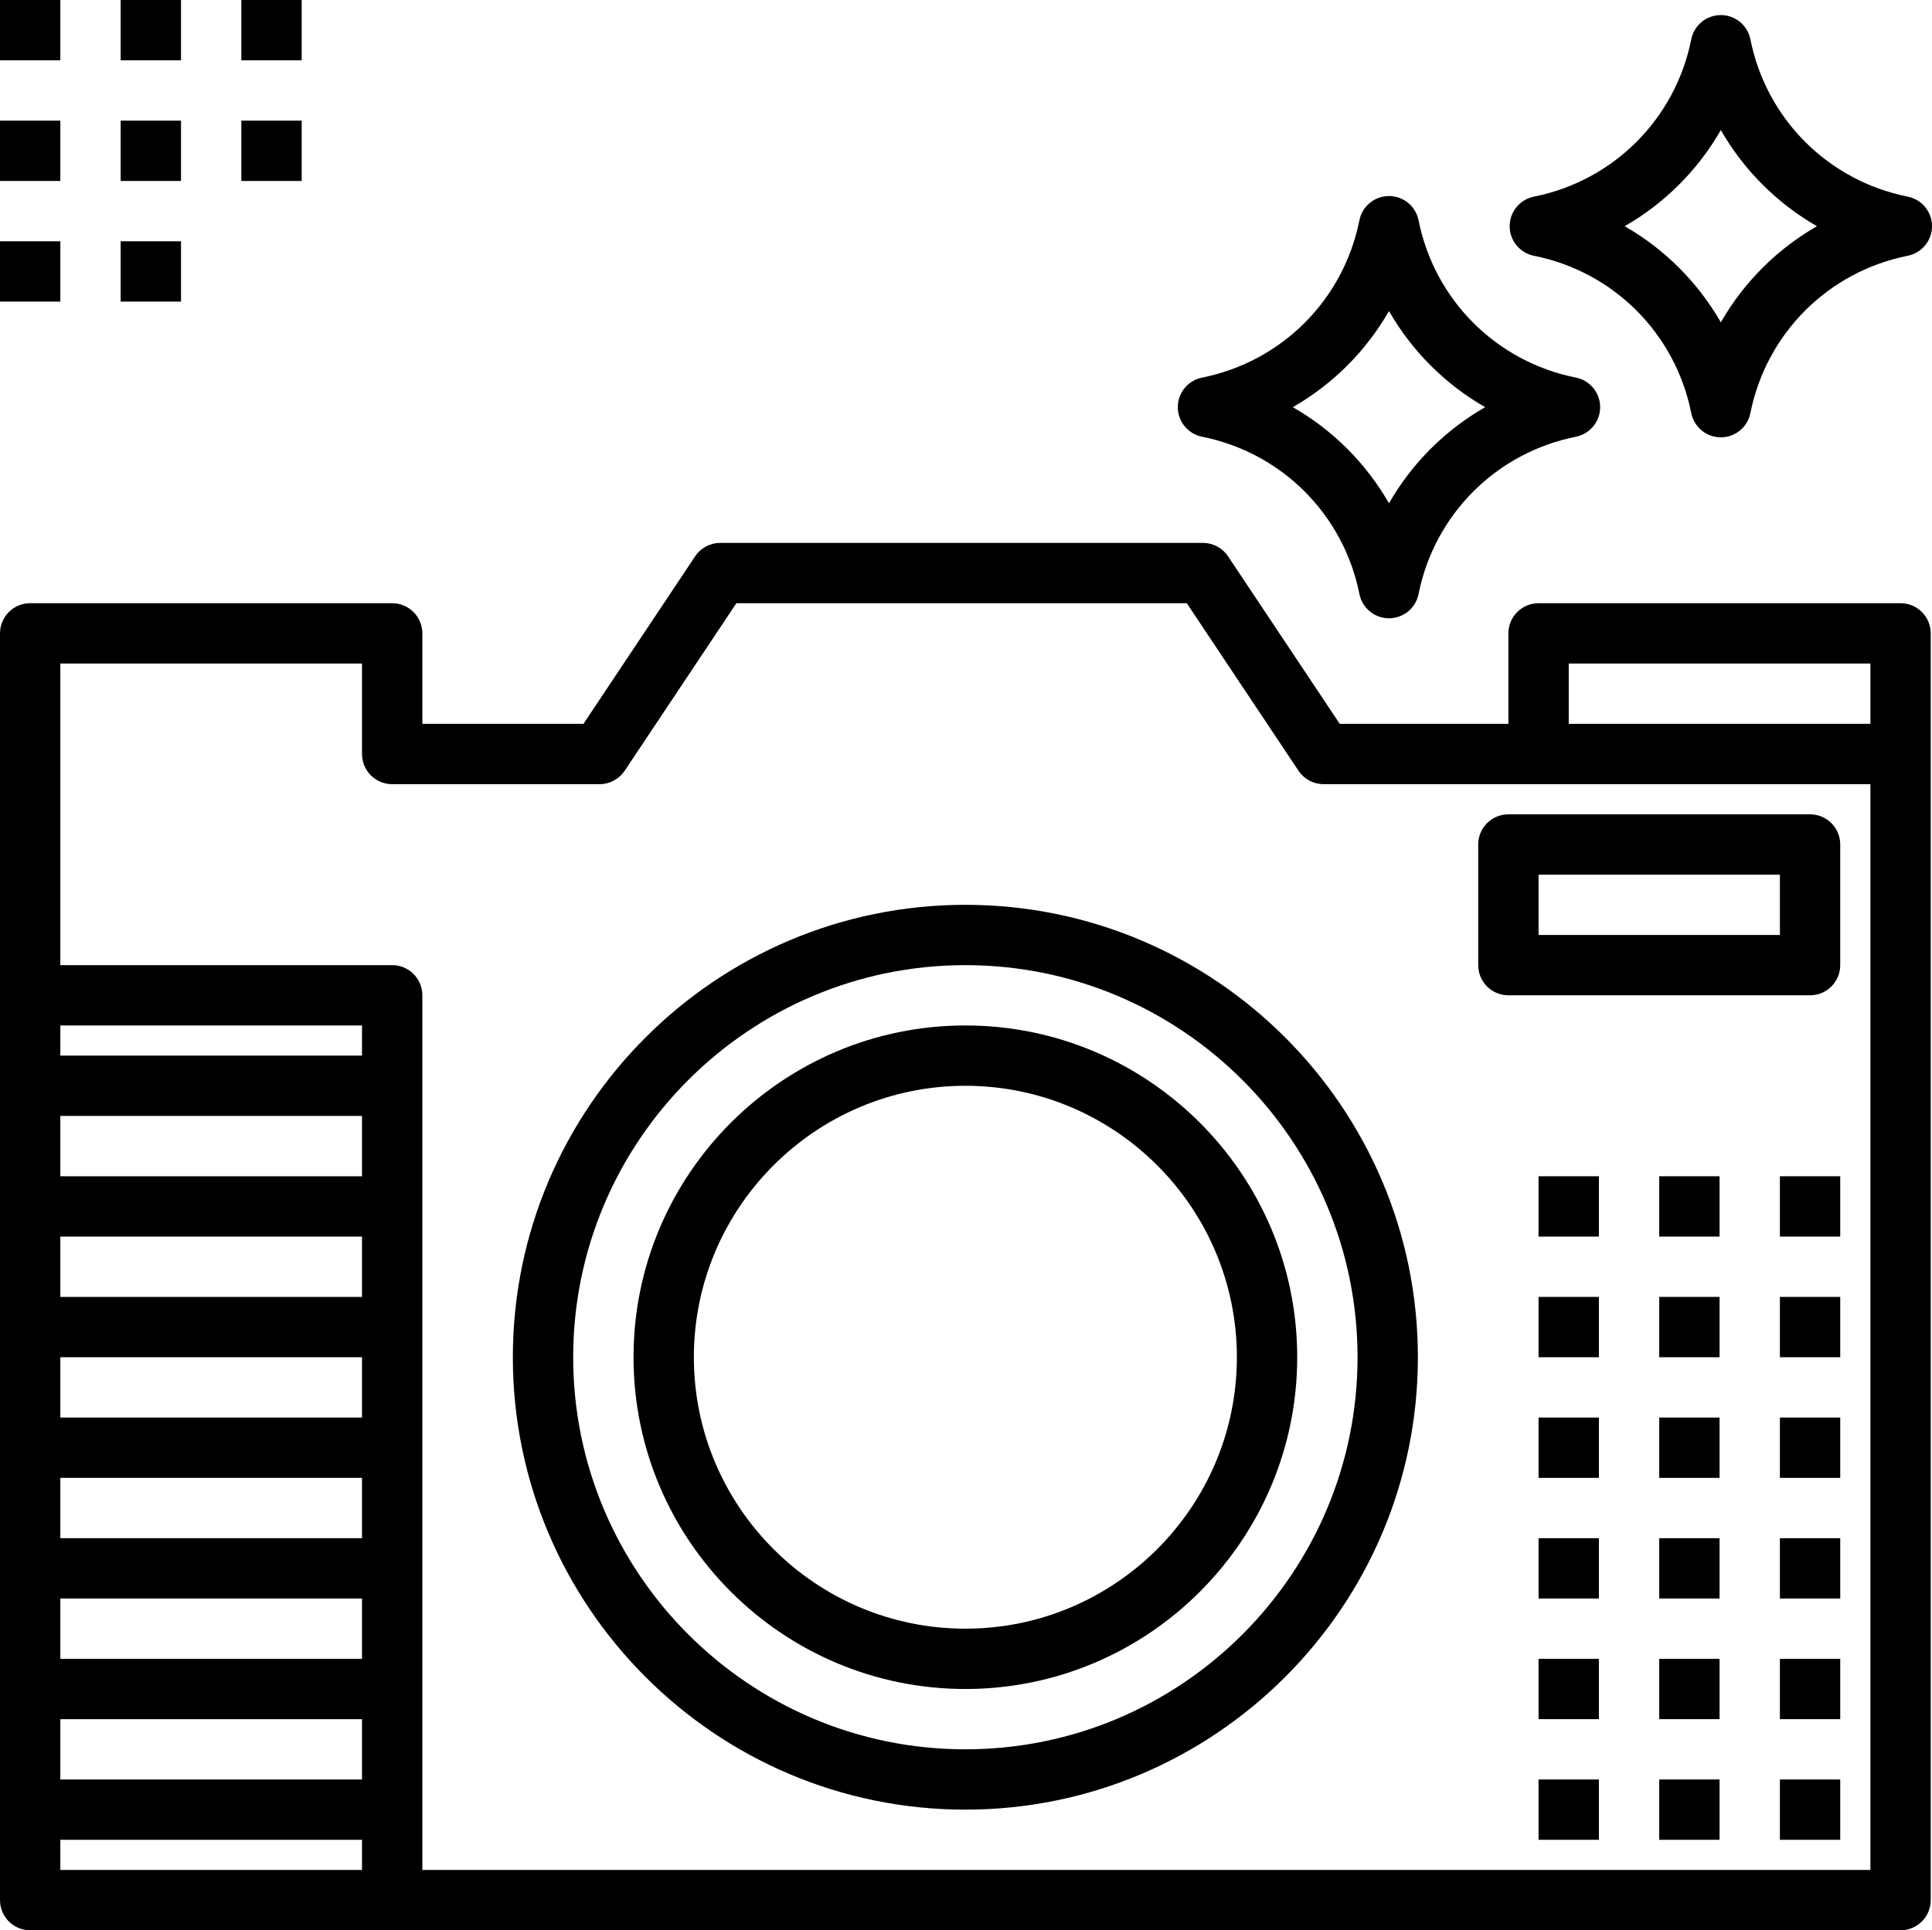 <?xml version="1.0" encoding="iso-8859-1"?>
<!-- Generator: Adobe Illustrator 21.0.0, SVG Export Plug-In . SVG Version: 6.00 Build 0)  -->
<svg version="1.1" id="Photography-camera-digital" xmlns="http://www.w3.org/2000/svg" xmlns:xlink="http://www.w3.org/1999/xlink"
	 x="0px" y="0px" viewBox="0 0 64.042 64" style="enable-background:new 0 0 64.042 64;" xml:space="preserve">
<path d="M32,30c-8.271,0-15,6.729-15,15s6.729,15,15,15s15-6.729,15-15S40.271,30,32,30z M32,58c-7.168,0-13-5.832-13-13
	s5.832-13,13-13s13,5.832,13,13S39.168,58,32,58z"/>
<path d="M32,34c-6.065,0-11,4.935-11,11s4.935,11,11,11s11-4.935,11-11S38.065,34,32,34z M32,54c-4.963,0-9-4.038-9-9s4.037-9,9-9
	s9,4.038,9,9S36.963,54,32,54z"/>
<path d="M63,20H51c-0.553,0-1,0.448-1,1v3h-5.59l-3.703-5.555C40.521,18.167,40.209,18,39.875,18h-16
	c-0.334,0-0.646,0.167-0.832,0.445L19.34,24H14v-3c0-0.552-0.447-1-1-1H1c-0.553,0-1,0.448-1,1v12v30c0,0.552,0.447,1,1,1h12h50
	c0.553,0,1-0.448,1-1V25v-4C64,20.448,63.553,20,63,20z M52,22h10v2H52V22z M12,55H2v-2h10V55z M12,51H2v-2h10V51z M12,47H2v-2h10
	V47z M12,43H2v-2h10V43z M12,39H2v-2h10V39z M2,57h10v2H2V57z M12,35H2v-1h10V35z M2,62v-1h10v1H2z M62,62H14V33
	c0-0.552-0.447-1-1-1H2V22h10v3c0,0.552,0.447,1,1,1h6.875c0.334,0,0.646-0.167,0.832-0.445L24.41,20h14.93l3.703,5.555
	C43.229,25.833,43.541,26,43.875,26H51h11V62z"/>
<path d="M50.846,8.48c2.641,0.528,4.688,2.575,5.216,5.216c0.094,0.467,0.504,0.804,0.98,0.804s0.887-0.336,0.98-0.804
	c0.528-2.641,2.575-4.688,5.216-5.216c0.467-0.093,0.804-0.504,0.804-0.98s-0.337-0.887-0.804-0.98
	c-2.641-0.528-4.688-2.575-5.216-5.216C57.929,0.836,57.519,0.5,57.042,0.5s-0.887,0.336-0.98,0.804
	c-0.528,2.641-2.575,4.688-5.216,5.216c-0.467,0.093-0.804,0.504-0.804,0.98S50.379,8.387,50.846,8.48z M57.042,4.313
	c0.761,1.326,1.86,2.426,3.187,3.187c-1.326,0.761-2.426,1.86-3.187,3.187c-0.761-1.326-1.86-2.426-3.187-3.187
	C55.182,6.739,56.281,5.64,57.042,4.313z"/>
<path d="M39.846,14.48c2.641,0.528,4.688,2.575,5.216,5.216c0.094,0.467,0.504,0.804,0.98,0.804s0.887-0.336,0.98-0.804
	c0.528-2.641,2.575-4.688,5.216-5.216c0.467-0.093,0.804-0.504,0.804-0.98s-0.337-0.887-0.804-0.98
	c-2.641-0.528-4.688-2.575-5.216-5.216C46.929,6.836,46.519,6.5,46.042,6.5s-0.887,0.336-0.98,0.804
	c-0.528,2.641-2.575,4.688-5.216,5.216c-0.467,0.093-0.804,0.504-0.804,0.98S39.379,14.387,39.846,14.48z M46.042,10.313
	c0.761,1.326,1.86,2.426,3.187,3.187c-1.326,0.761-2.426,1.86-3.187,3.187c-0.761-1.326-1.86-2.426-3.187-3.187
	C44.182,12.739,45.281,11.64,46.042,10.313z"/>
<rect width="2" height="2"/>
<rect x="4" width="2" height="2"/>
<rect x="8" width="2" height="2"/>
<rect y="4" width="2" height="2"/>
<rect x="4" y="4" width="2" height="2"/>
<rect y="8" width="2" height="2"/>
<rect x="4" y="8" width="2" height="2"/>
<rect x="8" y="4" width="2" height="2"/>
<rect x="51" y="59" width="2" height="2"/>
<rect x="55" y="59" width="2" height="2"/>
<rect x="59" y="59" width="2" height="2"/>
<rect x="51" y="55" width="2" height="2"/>
<rect x="55" y="55" width="2" height="2"/>
<rect x="59" y="55" width="2" height="2"/>
<rect x="51" y="51" width="2" height="2"/>
<rect x="55" y="51" width="2" height="2"/>
<rect x="59" y="51" width="2" height="2"/>
<rect x="51" y="47" width="2" height="2"/>
<rect x="55" y="47" width="2" height="2"/>
<rect x="59" y="47" width="2" height="2"/>
<rect x="51" y="43" width="2" height="2"/>
<rect x="55" y="43" width="2" height="2"/>
<rect x="59" y="43" width="2" height="2"/>
<rect x="51" y="39" width="2" height="2"/>
<rect x="55" y="39" width="2" height="2"/>
<rect x="59" y="39" width="2" height="2"/>
<path d="M49,28v4c0,0.552,0.447,1,1,1h10c0.553,0,1-0.448,1-1v-4c0-0.552-0.447-1-1-1H50C49.447,27,49,27.448,49,28z M51,29h8v2h-8
	V29z"/>
</svg>
